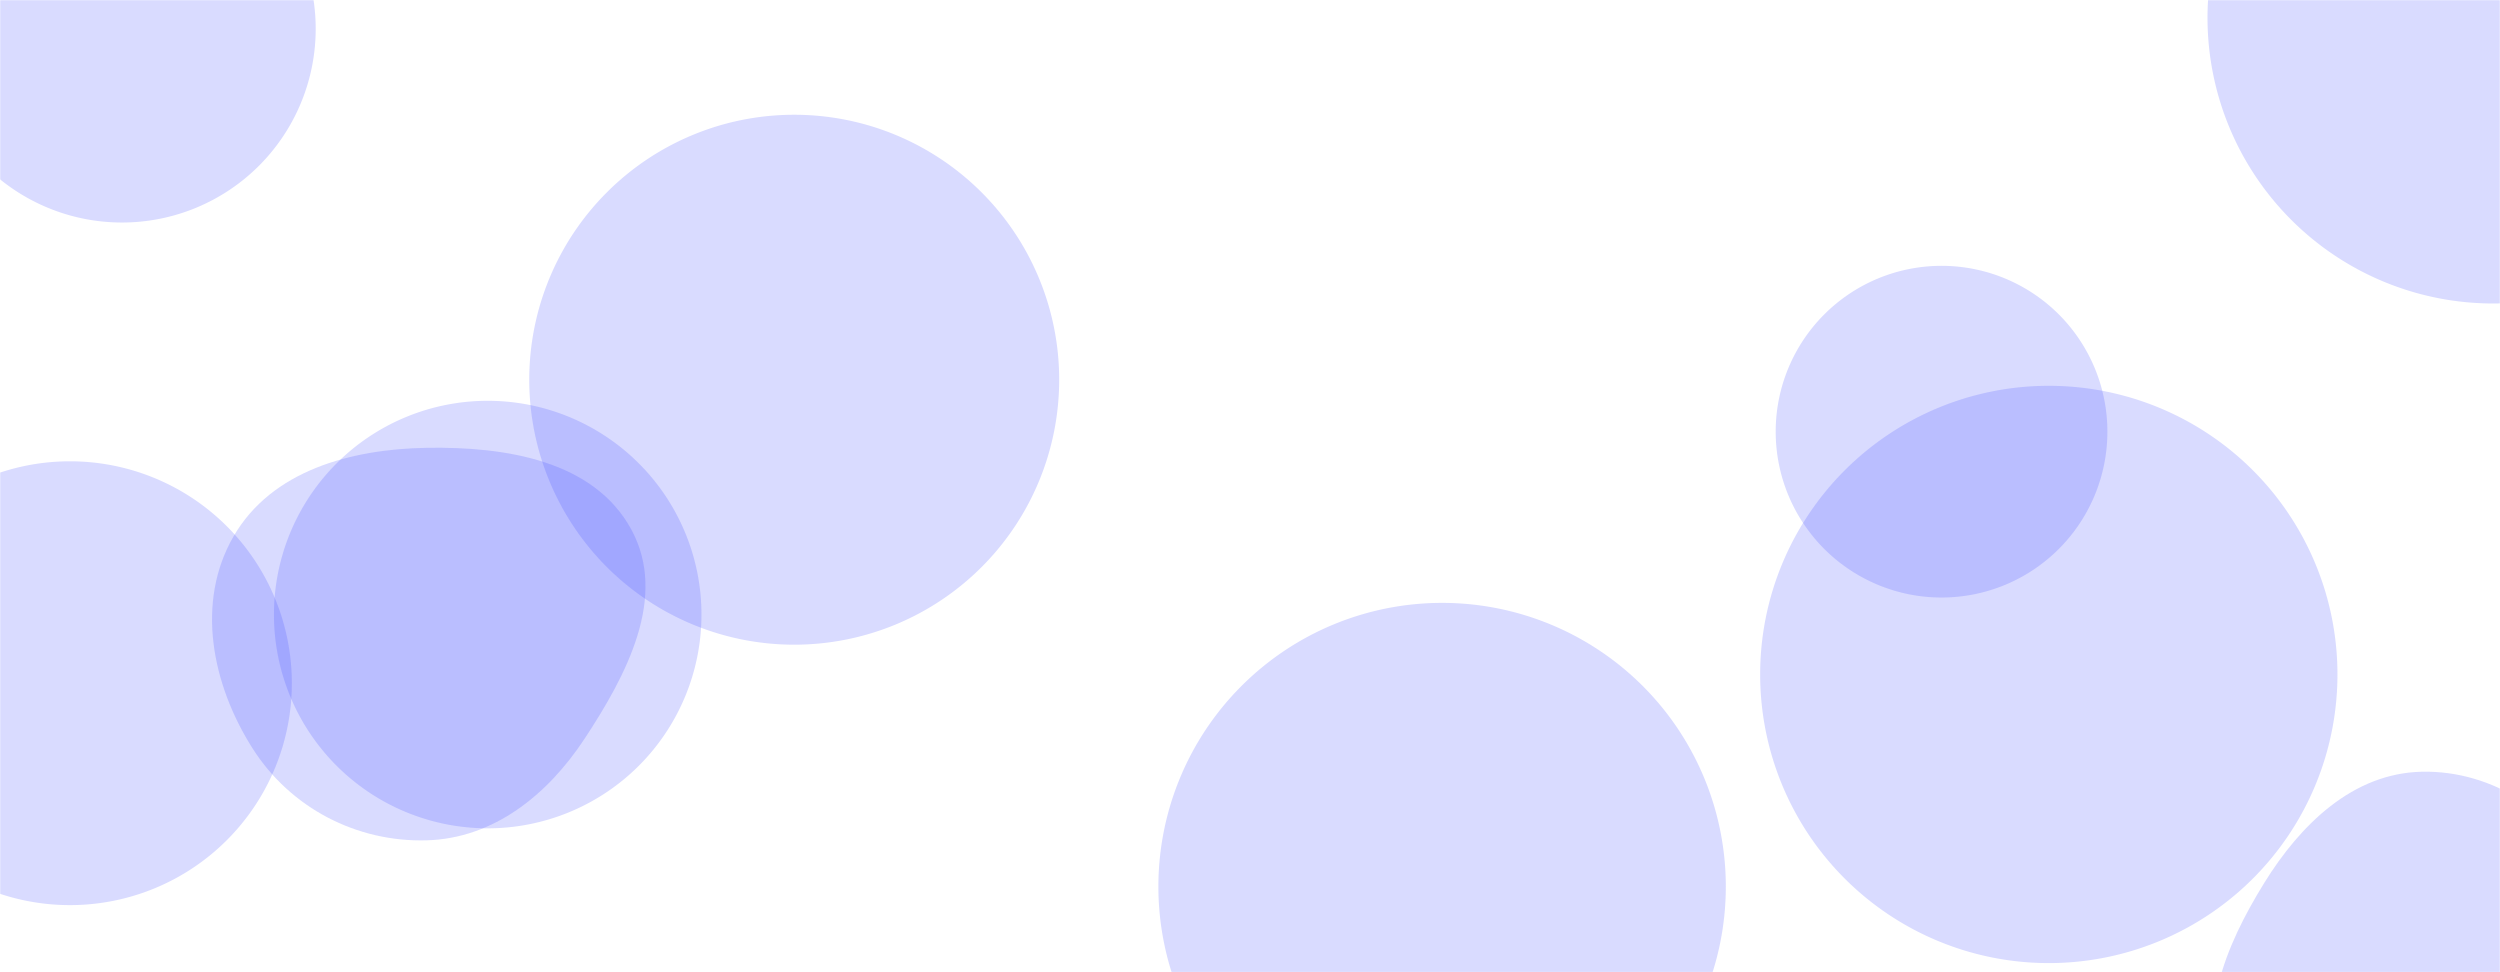 <svg xmlns="http://www.w3.org/2000/svg" version="1.1" xmlns:xlink="http://www.w3.org/1999/xlink" xmlns:svgjs="http://svgjs.dev/svgjs" width="1440" height="560" preserveAspectRatio="none" viewBox="0 0 1440 560"><g mask="url(&quot;#SvgjsMask1018&quot;)" fill="none"><path d="M1022.8 248.65 a95.53 95.53 0 1 0 191.06 0 a95.53 95.53 0 1 0 -191.06 0z" fill="rgba(68, 75, 255, 0.2)" class="triangle-float2"></path><path d="M-41.32 16.59 a111.58 111.58 0 1 0 223.16 0 a111.58 111.58 0 1 0 -223.16 0z" fill="rgba(68, 75, 255, 0.2)" class="triangle-float1"></path><path d="M245.838,484.027C284.409,482.918,315.445,457.816,336.673,425.593C360.945,388.748,384.733,343.885,363.715,305.092C342.108,265.21,291.191,257.181,245.838,257.934C202.114,258.66,156.479,271.063,134.551,308.898C112.573,346.819,121.975,394.097,145.482,431.089C167.223,465.302,205.319,485.192,245.838,484.027" fill="rgba(68, 75, 255, 0.2)" class="triangle-float3"></path><path d="M1013.85 388.48 a166.26 166.26 0 1 0 332.52 0 a166.26 166.26 0 1 0 -332.52 0z" fill="rgba(68, 75, 255, 0.2)" class="triangle-float3"></path><path d="M667.23 510.68 a163.42 163.42 0 1 0 326.84 0 a163.42 163.42 0 1 0 -326.84 0z" fill="rgba(68, 75, 255, 0.2)" class="triangle-float3"></path><path d="M1271.53 10.23 a164.58 164.58 0 1 0 329.16 0 a164.58 164.58 0 1 0 -329.16 0z" fill="rgba(68, 75, 255, 0.2)" class="triangle-float1"></path><path d="M-87.53 393.53 a127.82 127.82 0 1 0 255.64 0 a127.82 127.82 0 1 0 -255.64 0z" fill="rgba(68, 75, 255, 0.2)" class="triangle-float2"></path><path d="M157.79 353.99 a123.13 123.13 0 1 0 246.26 0 a123.13 123.13 0 1 0 -246.26 0z" fill="rgba(68, 75, 255, 0.2)" class="triangle-float2"></path><path d="M304.85 218.72 a152.62 152.62 0 1 0 305.24 0 a152.62 152.62 0 1 0 -305.24 0z" fill="rgba(68, 75, 255, 0.2)" class="triangle-float2"></path><path d="M1395.009,687.499C1436.948,685.125,1467.244,651.393,1487.067,614.358C1505.576,579.778,1511.526,539.209,1492.836,504.727C1473.279,468.646,1436.04,443.645,1395.009,444.514C1355.256,445.356,1325.004,474.897,1304.105,508.724C1281.742,544.919,1263.649,587.989,1282.933,625.914C1303.641,666.639,1349.394,690.081,1395.009,687.499" fill="rgba(68, 75, 255, 0.2)" class="triangle-float2"></path></g><defs><mask id="SvgjsMask1018"><rect width="1440" height="560" fill="#ffffff"></rect></mask><style>
                @keyframes float1 {
                    0%{transform: translate(0, 0)}
                    50%{transform: translate(-10px, 0)}
                    100%{transform: translate(0, 0)}
                }

                .triangle-float1 {
                    animation: float1 5s infinite;
                }

                @keyframes float2 {
                    0%{transform: translate(0, 0)}
                    50%{transform: translate(-5px, -5px)}
                    100%{transform: translate(0, 0)}
                }

                .triangle-float2 {
                    animation: float2 4s infinite;
                }

                @keyframes float3 {
                    0%{transform: translate(0, 0)}
                    50%{transform: translate(0, -10px)}
                    100%{transform: translate(0, 0)}
                }

                .triangle-float3 {
                    animation: float3 6s infinite;
                }
            </style></defs></svg>